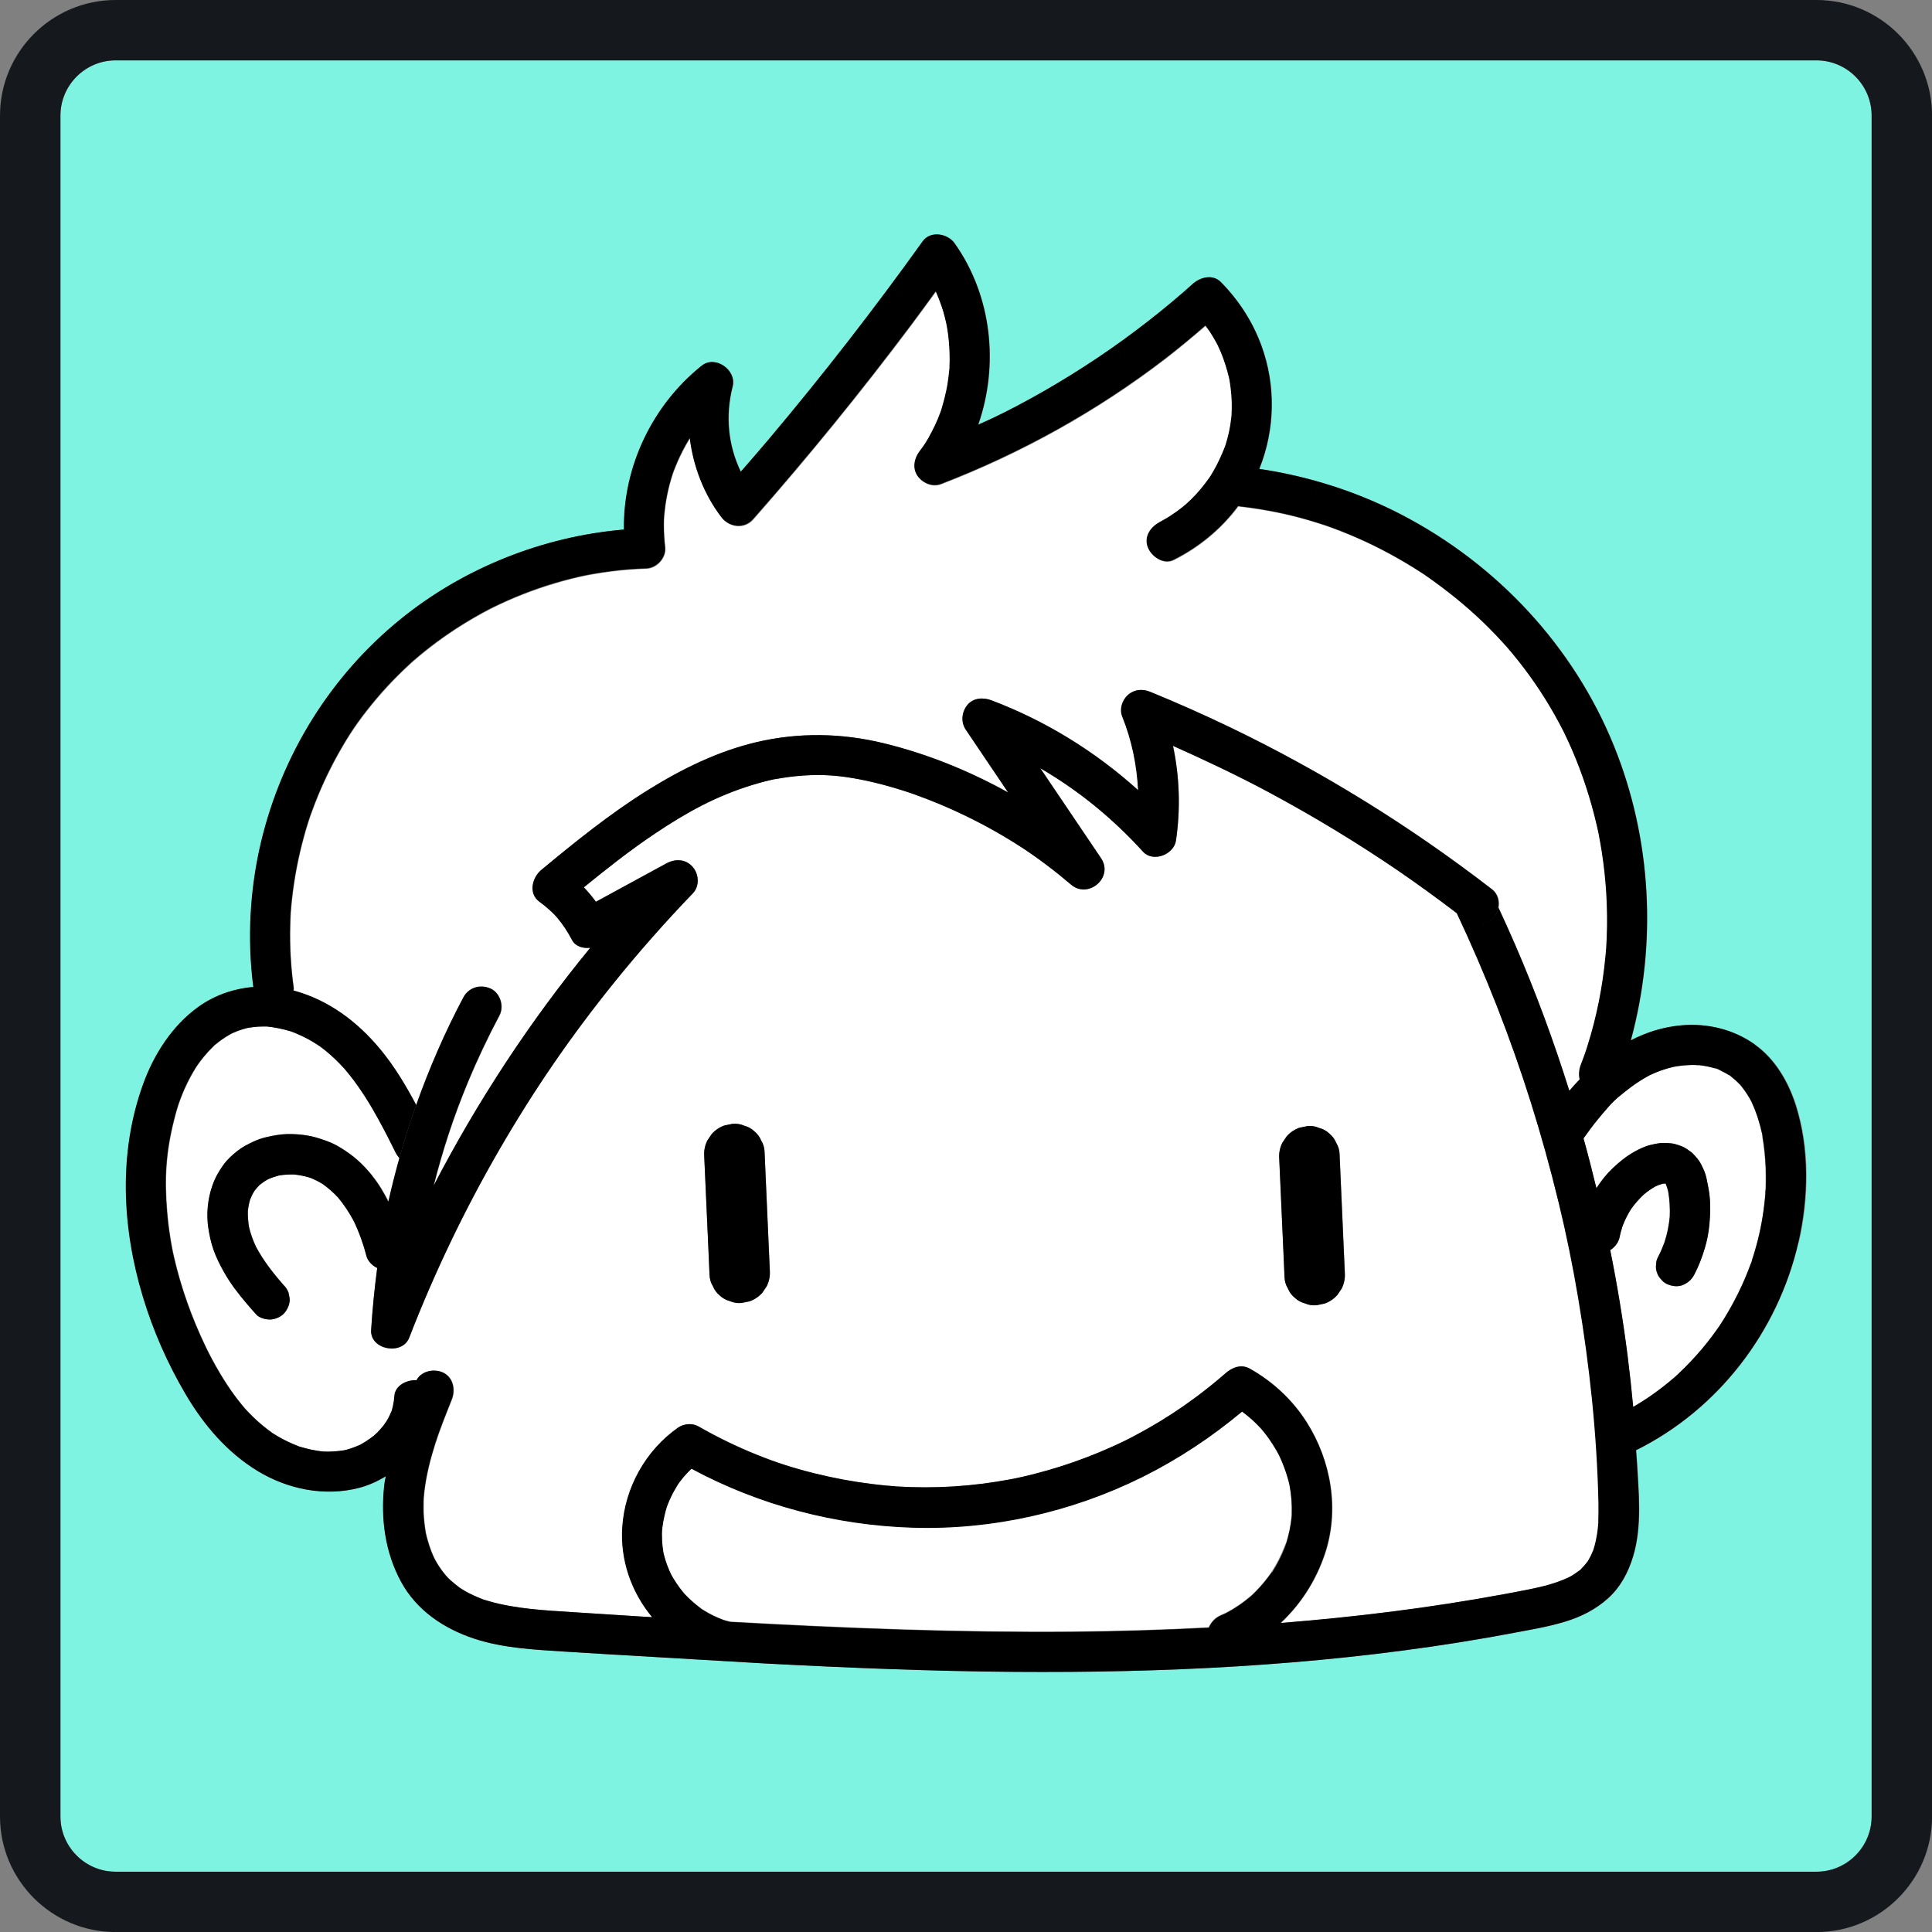 <?xml version="1.0" encoding="UTF-8"?>
<svg id="Capa_2" data-name="Capa 2" xmlns="http://www.w3.org/2000/svg" viewBox="0 0 273.01 273.01">
  <rect x="0" y="0" width="273.01" height="273.01" fill="#808080" stroke="none"/>
  <defs>
    <style>
      .ELS-imago-cls-1 {
        fill: #fff;
      }

      .ELS-imago-cls-2 {
        fill: #7ef3e2;
      }

      .ELS-imago-cls-3 {
        fill: #15191d;
      }

      .ELS-imago-cls-4 {
        fill: #010000;
      }
    </style>
  </defs>
  <g id="Capa_1-2" data-name="Capa 1">
    <path class="ELS-imago-cls-2" d="M256.68,8.53H16.34c-4.3,0-7.8,3.5-7.8,7.81v240.34c0,4.3,3.5,7.81,7.8,7.81h240.34c4.3,0,7.8-3.5,7.8-7.81V16.34c0-4.3-3.5-7.81-7.8-7.81ZM102.23,234.79s-.08-.03-.13-.04l.26.04s-.09,0-.14,0ZM254.16,175.57c-2.9,12.61-11.34,23.61-22.94,29.36.03.52.09,1.05.12,1.57.24,4.37.75,9.16-.53,13.41-.68,2.25-1.77,4.33-3.53,5.93-1.73,1.57-3.82,2.62-6.04,3.3-2.38.73-4.86,1.14-7.3,1.6-2.58.49-5.16.93-7.75,1.35-20.78,3.31-41.85,4.32-62.87,4.16-11.77-.09-23.53-.57-35.28-1.19l-22.99-1.35c-1.73-.11-3.46-.2-5.18-.32-4.29-.28-8.67-.47-12.79-1.82-4.29-1.41-8.16-3.98-10.36-8.03-2.29-4.2-2.91-8.92-2.39-13.64.05-.44.16-.86.22-1.29-1.19.72-2.47,1.3-3.78,1.64-4.87,1.26-10.08.21-14.34-2.39-4.32-2.63-7.64-6.54-10.18-10.87-2.53-4.31-4.58-8.97-6.03-13.76-2.94-9.76-3.47-20.38.05-30.06,1.53-4.22,4.11-8.24,7.79-10.89,2.3-1.66,5-2.58,7.77-2.81-.88-6.8-.49-13.81,1.09-20.48,2.94-12.38,9.84-23.5,19.73-31.51,8.92-7.23,20.11-11.68,31.55-12.65-.13-8.89,4.02-17.58,10.98-23.15,1.94-1.55,4.97.62,4.38,2.93-1.06,4.15-.65,8.31,1.15,12.05,1.33-1.54,2.67-3.07,3.99-4.63,7.6-9.03,14.84-18.35,21.72-27.94,1.1-1.54,3.52-1.09,4.5.28,5.27,7.43,6.29,17.2,3.34,25.64.68-.31,1.37-.61,2.05-.93,1.38-.66,2.14-1.05,3.52-1.77,1.29-.68,2.56-1.38,3.83-2.11,2.53-1.45,5-2.99,7.42-4.61,2.42-1.62,4.78-3.33,7.08-5.12,1.15-.89,2.28-1.81,3.4-2.74,1.1-.92,2.1-1.79,2.99-2.59,1.07-.96,2.85-1.45,4.01-.27,2.51,2.56,4.46,5.56,5.7,8.92,2.08,5.66,1.96,11.9-.28,17.47,6.98,1.03,13.8,3.21,20.06,6.45,13.49,7,24.33,18.57,30.05,32.69,5.33,13.16,6.1,27.96,2.39,41.61,2.17-1.12,4.53-1.89,7.12-2.12,3.7-.33,7.39.56,10.43,2.72,2.84,2.02,4.72,5.24,5.77,8.51,1.98,6.19,1.84,13.17.4,19.45Z"/>
    <path class="ELS-imago-cls-3" d="M256.68,0H16.34C7.33,0,0,7.33,0,16.34v240.34c0,9.01,7.33,16.34,16.34,16.34h240.34c9.01,0,16.34-7.33,16.34-16.34V16.34c0-9.01-7.33-16.34-16.34-16.34ZM264.48,256.68c0,4.3-3.5,7.81-7.8,7.81H16.34c-4.3,0-7.8-3.5-7.8-7.81V16.34c0-4.3,3.5-7.81,7.8-7.81h240.34c4.3,0,7.8,3.5,7.8,7.81v240.34Z"/>
    <path class="ELS-imago-cls-1" d="M249.05,160.62c-.03-.19-.04-.42-.11-.6,0,0,0,0,0,0,0-.02-.01-.04-.02-.06-.08-.37-.17-.73-.27-1.09-.19-.69-.41-1.36-.67-2.03-.16-.4-.34-.79-.51-1.18-.09-.17-.19-.34-.28-.51-.37-.63-.79-1.21-1.24-1.79-.01-.02,0,0-.02-.02-.02-.02,0,0-.03-.03-.14-.14-.28-.28-.42-.42-.24-.23-.49-.45-.75-.65-.12-.09-.33-.32-.48-.36.33.22.37.25.11.08-.06-.03-.11-.07-.17-.1-.28-.17-.56-.32-.85-.46-.27-.13-.76-.46-1.07-.45.39.13.44.15.15.06-.06-.02-.12-.04-.19-.06-.19-.05-.37-.1-.56-.15-.32-.07-.63-.14-.95-.19-.19-.03-.39-.06-.58-.08-.07,0-.68-.13-.21-.03.47.1-.29,0-.41,0-.2,0-.39,0-.59,0-.33,0-.66.03-.99.06-.4.04-.79.09-1.18.15-.13.02-.27.06-.39.07.08,0,.1,0,.15-.01.19-.02.31-.02,0,0-.07,0-.14.02-.19.03-.78.19-1.54.43-2.28.73-.31.12-.61.26-.91.4-.02,0-.02,0-.03.01-.01,0-.02,0-.03.02-.13.07-.25.14-.38.21-.75.42-1.47.89-2.17,1.4-.29.21-.57.43-.85.65-.17.13-.33.27-.5.41-.06.05-.29.23-.34.26.02-.02.1-.07.24-.18-1.24.93-2.3,2.27-3.28,3.45-.73.87-1.38,1.8-2.05,2.71.65,2.34,1.25,4.68,1.82,7.04.33-.52.7-1.02,1.09-1.51.76-.94,1.66-1.77,2.6-2.52.39-.31.8-.6,1.23-.86.61-.38,1.26-.71,1.93-.97.23-.09.47-.17.71-.23.47-.12.95-.23,1.44-.28.23-.03.47-.04.71-.02.46.02.94.03,1.39.15.34.09.67.21,1,.34.1.04.2.08.29.13.31.16.6.37.88.58.09.07.18.13.27.21.26.24.49.52.72.79.07.09.14.17.21.27.28.39.48.85.68,1.28.21.46.35.95.45,1.44.16.78.32,1.56.4,2.35.14,1.35.09,2.7-.04,4.05-.1,1.12-.32,2.23-.65,3.31-.39,1.29-.87,2.57-1.51,3.76-.36.67-.91,1.14-1.61,1.42-.71.28-1.52.16-2.21-.14-.34-.16-.62-.38-.84-.68-.27-.26-.46-.57-.57-.93-.14-.37-.19-.75-.13-1.13,0-.38.08-.74.27-1.08.36-.68.66-1.38.92-2.1.38-1.18.62-2.39.74-3.62.05-1.18-.02-2.37-.22-3.54-.08-.36-.19-.7-.33-1.04-.02-.03-.04-.06-.06-.09,0,0,0,0,0,0-.13,0-.26.01-.38.03-.35.1-.7.22-1.03.37-.59.34-1.15.73-1.67,1.17-.67.62-1.26,1.31-1.79,2.05-.48.75-.87,1.55-1.19,2.38-.16.51-.31,1.02-.41,1.54-.14.74-.6,1.35-1.19,1.78-.04.03-.1.03-.15.06,1,4.98,1.83,9.99,2.47,15.03.3,2.38.56,4.77.78,7.16.72-.42,1.42-.85,2.11-1.32,1.33-.89,2.59-1.87,3.8-2.92h0s0,0,.03-.03c.14-.13.28-.26.42-.39.28-.26.56-.53.83-.8.59-.58,1.17-1.19,1.72-1.81,1.07-1.19,2.07-2.45,2.99-3.76.12-.17.23-.33.35-.5,0,0,0,0,0-.01.21-.32.42-.65.62-.97.34-.55.66-1.1.97-1.66.72-1.29,1.37-2.62,1.95-3.97.28-.65.54-1.31.78-1.97.06-.17.17-.37.2-.54,0-.01,0-.02,0-.03.1-.3.2-.61.29-.92.43-1.41.79-2.84,1.06-4.29.26-1.39.44-2.78.56-4.18,0-.04,0-.02,0-.05,0-.05,0-.1,0-.15,0-.13.01-.26.02-.38.02-.38.03-.77.03-1.15,0-.64,0-1.28-.02-1.92-.06-1.5-.2-2.99-.46-4.47Z"/>
    <path class="ELS-imago-cls-1" d="M69.33,139.68c1.38.62,1.97,2.5,1.28,3.82-1.63,3.07-3.11,6.21-4.45,9.41-2.01,4.84-3.56,9.57-4.85,14.66,6.19-11.93,13.61-23.24,22.14-33.63-1.02.11-2.09-.15-2.6-1.14-.57-1.1-1.25-2.13-2.04-3.08-.07-.08-.31-.34-.35-.39-.24-.24-.48-.48-.73-.71-.47-.42-.96-.82-1.47-1.19-1.61-1.18-1-3.44.28-4.5,4.85-4.02,9.76-7.99,15.12-11.32,4.72-2.93,9.83-5.45,15.27-6.73,5.98-1.4,12.01-1.3,17.98.15,6.13,1.49,12.04,3.89,17.59,6.96l-5.99-8.88c-.73-1.08-.58-2.48.22-3.47.84-1.05,2.26-1.11,3.41-.67,7.62,2.87,14.68,7.23,20.73,12.7-.18-3.53-.89-7.05-2.25-10.42-.43-1.06,0-2.33.82-3.05.91-.8,2.06-.87,3.14-.43,3.77,1.54,7.49,3.19,11.17,4.96,13.14,6.31,25.6,14.04,37.13,22.95.81.63,1.06,1.65.89,2.6.81,1.74,1.6,3.48,2.36,5.24,2.92,6.75,5.47,13.66,7.67,20.68.47-.55.96-1.08,1.46-1.61-.14-.65-.1-1.36.14-2,.2-.53.4-1.05.59-1.59.03-.1.17-.51.17-.5.06-.19.12-.38.18-.56.33-1.03.63-2.08.9-3.13.54-2.1.97-4.23,1.28-6.37.16-1.07.29-2.15.39-3.23.03-.29.05-.59.08-.88,0-.03.01-.14.02-.22.03-.51.06-1.02.08-1.53.08-2.12.06-4.24-.07-6.36-.12-1.92-.32-3.83-.62-5.74-.12-.81-.34-2.03-.46-2.61-.02-.1-.13-.62-.12-.56-.04-.19-.09-.39-.13-.58-.11-.48-.23-.96-.35-1.44-.93-3.68-2.2-7.27-3.8-10.71-.53-1.14-.64-1.37-1.19-2.38-.42-.78-.85-1.56-1.31-2.32-.89-1.49-1.84-2.94-2.86-4.35-1.02-1.41-2.1-2.77-3.24-4.09-.06-.07-.12-.14-.18-.2-.02-.03-.05-.06-.14-.15-.12-.13-.24-.26-.36-.4-.3-.33-.61-.65-.92-.98-.56-.58-1.12-1.15-1.7-1.71-2.51-2.42-5.23-4.6-8.09-6.59-.1-.07-.12-.08-.14-.1-.03-.02-.05-.03-.15-.1-.15-.1-.3-.2-.45-.29-.37-.24-.75-.48-1.13-.72-.68-.42-1.38-.83-2.07-1.23-1.48-.84-2.99-1.62-4.52-2.34-1.62-.75-3.27-1.44-4.95-2.05-.24-.09-.48-.18-.73-.26-.04-.01-.04-.01-.09-.03-.42-.14-.85-.28-1.27-.41-.77-.24-1.54-.46-2.31-.67-2.87-.77-5.8-1.29-8.75-1.63-2.38,3.19-5.52,5.79-9.12,7.59-1.43.71-3.11-.47-3.62-1.75-.62-1.55.42-2.96,1.75-3.62-.46.23.08-.05.16-.1.15-.08.31-.17.46-.26.27-.16.53-.32.79-.48.59-.38,1.17-.79,1.72-1.23.09-.07.52-.44.56-.47.19-.18.39-.36.58-.54.5-.49.98-1.01,1.44-1.55.4-.47.77-.96,1.13-1.47.02-.03.13-.19.19-.27.03-.05.07-.1.07-.11.14-.23.28-.45.41-.68.62-1.07,1.14-2.19,1.58-3.34.03-.07.03-.08.05-.11,0,0,0,0,.02-.06.04-.13.08-.25.12-.38.08-.25.15-.51.22-.76.16-.6.29-1.2.39-1.81.06-.37.11-.74.15-1.11.01-.09.03-.36.04-.46.03-.57.04-1.14.02-1.71-.02-.7-.07-1.39-.16-2.08-.04-.28-.08-.55-.12-.83-.02-.15-.05-.29-.08-.44,0-.02,0-.02-.01-.05-.3-1.27-.68-2.51-1.19-3.72-.13-.3-.26-.6-.4-.89-.03-.06-.04-.08-.06-.12-.06-.11-.12-.23-.18-.34-.29-.53-.6-1.05-.93-1.55-.19-.28-.4-.55-.6-.82-1.88,1.62-3.78,3.21-5.75,4.73-9.61,7.36-20.31,13.3-31.6,17.65-1.21.47-2.56-.1-3.29-1.09-.78-1.06-.53-2.49.22-3.47.77-1.02,1.1-1.51,1.8-2.88.28-.53.53-1.08.77-1.63.13-.32.26-.64.38-.96.04-.1.07-.2.11-.29,0-.02.03-.08.07-.23.34-1.16.65-2.32.85-3.51.11-.68.19-1.37.26-2.05,0-.07.01-.11.02-.15,0-.03,0-.06,0-.12.01-.35.03-.69.03-1.03.02-1.29-.06-2.59-.24-3.87-.04-.26-.07-.51-.12-.77-.01-.08-.12-.58-.13-.69-.12-.53-.25-1.06-.4-1.58-.29-1-.67-1.96-1.08-2.9-1.15,1.58-2.3,3.17-3.47,4.73-7.08,9.44-14.54,18.6-22.33,27.46-1.26,1.44-3.39,1.17-4.5-.28-2.46-3.23-3.97-7.14-4.46-11.17-.22.36-.44.72-.64,1.09-.5.91-.95,1.84-1.34,2.8-.1.25-.2.5-.3.75,0,.02-.13.37-.16.46-.15.47-.29.94-.42,1.42-.26,1-.47,2.01-.61,3.04-.06.44-.11.88-.15,1.33,0,.12-.03.39-.03.46-.01.27-.02.54-.02.81,0,1.08.06,2.16.18,3.23.18,1.49-1.17,2.98-2.65,3.03-1.66.06-3.32.18-4.97.39-.8.1-1.6.22-2.4.36-.28.05-.56.1-.84.15,0,0-.08.01-.15.03-.1.02-.46.09-.5.1-.19.04-.37.08-.56.12-3.15.72-6.24,1.71-9.22,2.96-.7.29-1.4.6-2.09.93-.31.14-.61.29-.92.44-.06.03-.52.26-.59.3-1.31.68-2.59,1.42-3.84,2.2-2.46,1.54-4.8,3.27-6.98,5.18-.05.04-.06.05-.06.05-.02.02-.06.05-.14.13-.14.13-.28.26-.42.39-.24.23-.49.45-.73.69-.51.49-1.02,1-1.51,1.51-1.02,1.07-2,2.17-2.93,3.32-1.94,2.4-3.16,4.2-4.66,6.87-1.45,2.59-2.69,5.29-3.71,8.08-.06.15-.11.31-.17.46-.03.07-.06.17-.07.19-.12.36-.24.73-.36,1.09-.2.64-.39,1.28-.57,1.93-.39,1.43-.73,2.88-1.01,4.33-.28,1.46-.5,2.92-.67,4.4-.18,1.66-.22,2.14-.26,3.82-.08,2.97.09,5.93.5,8.87.02.12-.03.23-.04.35.02,0,.05,0,.07.02,4.93,1.35,8.96,4.38,12.19,8.27,2.01,2.42,3.63,5.13,5.1,7.91,1.85-5.23,4.07-10.32,6.66-15.21.74-1.41,2.38-1.92,3.82-1.28Z"/>
    <path class="ELS-imago-cls-1" d="M181.7,218.15s0,0,.01-.05c.09-.29.18-.57.25-.86.18-.66.32-1.33.42-2,.05-.34.09-.68.13-1.02,0-.01,0-.05,0-.09,0-.1.01-.27.01-.31.04-1.33-.07-2.66-.31-3.96-.02-.07-.03-.16-.05-.23-.04-.17-.08-.34-.13-.51-.08-.3-.16-.59-.26-.88-.2-.63-.43-1.24-.69-1.85-.09-.2-.18-.4-.27-.6-.01-.03-.05-.1-.07-.16-.12-.24-.25-.47-.38-.7-.33-.57-.68-1.12-1.06-1.66-.2-.29-.41-.57-.63-.84-.05-.06-.37-.44-.44-.54-.42-.46-.85-.9-1.31-1.31-.46-.41-.94-.79-1.43-1.16-4.32,3.61-8.98,6.7-14.05,9.23-10.01,4.99-21.32,7.52-32.51,7.17-10.89-.34-21.65-3.16-31.25-8.33-.39.39-.78.78-1.13,1.2-.19.23-.38.47-.56.71-.08.11-.16.22-.23.33,0,.01,0,.01-.02.03-.34.56-.66,1.12-.94,1.71-.13.27-.25.55-.37.83-.03.08-.15.4-.2.51-.03.12-.13.43-.16.52-.07.25-.14.5-.19.76-.13.55-.23,1.1-.3,1.66-.01.12-.04.4-.05.44,0,.2-.02.41-.02.61,0,.56.03,1.13.09,1.68.03.26.08.52.11.77,0,.02,0,.02,0,.04.03.12.05.24.08.35.14.54.3,1.07.5,1.59.09.24.19.48.29.71.03.08.18.38.22.48.05.09.11.21.13.23.06.11.13.22.19.33.13.22.27.44.41.65.28.43.58.84.91,1.24.09.11.18.22.27.32,0,0,0,0,0,0,.18.19.35.37.54.55.37.36.75.7,1.15,1.02.23.19.47.37.71.55.05.04.06.05.1.07.09.05.17.11.26.16.44.27.88.52,1.34.74.46.23.94.43,1.42.6.09.03.3.09.39.12.19.05.37.1.56.14,16.15.9,32.31,1.54,48.49,1.4,6.38-.06,12.76-.25,19.13-.59.31-.75.92-1.39,1.68-1.72.24-.1.47-.21.7-.31.02,0,.06-.03.09-.05.28-.15.56-.3.83-.46.66-.39,1.3-.83,1.9-1.3.23-.18.46-.36.68-.55.07-.06.2-.18.24-.21.12-.12.25-.24.37-.36.52-.51,1.01-1.05,1.46-1.62.24-.3.48-.6.7-.92.02-.03.12-.16.18-.25.03-.05.06-.1.07-.11.34-.54.67-1.1.96-1.67.31-.61.59-1.23.84-1.87.06-.15.12-.31.17-.46Z"/>
    <path class="ELS-imago-cls-1" d="M220.22,169.79c-1.13-4.67-2.42-9.31-3.86-13.9-2.89-9.19-6.41-18.17-10.52-26.88-2.78-2.12-5.61-4.18-8.5-6.15-.83-.57-1.19-.81-2.03-1.36-.71-.47-1.42-.93-2.13-1.39-1.51-.97-3.04-1.92-4.58-2.86-3.03-1.84-6.11-3.59-9.23-5.27-4.44-2.39-9-4.54-13.6-6.59.93,4.38,1.07,8.92.42,13.38-.29,1.98-3.23,3.14-4.66,1.57-4.35-4.78-9.15-8.67-14.51-11.79l8.58,12.71c1.83,2.71-1.79,5.82-4.23,3.74-1.16-.99-2.34-1.94-3.56-2.85-1.21-.91-2.35-1.71-3.38-2.38-2.51-1.63-5.11-3.1-7.8-4.41-2.41-1.18-4.89-2.21-7.42-3.12-.05-.02-.21-.07-.25-.09-.12-.04-.23-.08-.35-.12-.29-.1-.58-.19-.88-.29-.68-.22-1.37-.43-2.06-.62-1.38-.39-2.78-.73-4.19-1-2.86-.54-5.15-.73-8.03-.53-1.28.09-2.56.26-3.82.49-.06.01-.06,0-.08.01-.02,0,0,0-.04,0-.14.03-.29.06-.43.09-.34.08-.67.16-1,.24-.57.15-1.14.31-1.7.48-5.2,1.59-9.33,3.88-13.85,6.91-3.48,2.33-6.77,4.93-10.01,7.57.61.64,1.18,1.32,1.7,2.04,3.32-1.81,6.64-3.61,9.96-5.42,1.27-.69,2.72-.64,3.71.49.89,1.01,1.01,2.72.03,3.74-3.85,4-7.53,8.16-11.02,12.48-6.23,7.72-11.45,15.31-16.38,23.84-4.9,8.48-9.14,17.33-12.68,26.47-.99,2.54-5.55,1.72-5.38-1.08.18-2.94.47-5.87.86-8.79-.03-.01-.07-.01-.09-.02-.59-.29-1.25-.95-1.42-1.61-.44-1.72-1.04-3.39-1.81-4.99-.62-1.18-1.35-2.3-2.22-3.32-.65-.69-1.36-1.33-2.13-1.88-.58-.36-1.19-.67-1.83-.92-.72-.22-1.46-.37-2.22-.45-.72-.02-1.44.02-2.16.14-.53.13-1.04.31-1.54.53-.42.23-.81.5-1.19.8-.27.27-.52.55-.75.86-.24.39-.44.8-.61,1.23-.15.52-.25,1.05-.31,1.59-.02.76.03,1.52.16,2.27.23.96.56,1.88.98,2.78,1.13,2.12,2.64,4,4.22,5.79-.14-.15-.27-.31-.41-.46.37.33.64.72.8,1.19l.15.75c.08.75-.24,1.49-.7,2.06-.44.55-1.26.92-1.95.96-.64.04-1.61-.19-2.06-.7-.45-.51-.9-1.02-1.34-1.53-1.19-1.4-2.33-2.87-3.23-4.48-.56-.99-1.07-2.03-1.46-3.1-.36-1.01-.59-2.08-.75-3.14-.29-1.99-.1-4.04.56-5.93.38-1.1.89-2.03,1.58-2.98.54-.74,1.22-1.36,1.93-1.93.71-.56,1.51-.98,2.33-1.36.63-.29,1.3-.51,1.98-.66.91-.2,1.82-.36,2.76-.39.95-.02,1.91.04,2.84.2.93.15,1.8.44,2.68.75.68.24,1.33.55,1.95.93.87.53,1.71,1.12,2.48,1.8.77.68,1.47,1.46,2.12,2.25.91,1.11,1.63,2.36,2.28,3.64.45-2.06.98-4.11,1.55-6.15-.22-.26-.42-.55-.57-.85-.17-.34-.33-.67-.5-1.01-.05-.09-.07-.15-.1-.19-.02-.04-.04-.08-.08-.16-.3-.59-.6-1.18-.9-1.76-.57-1.08-1.16-2.16-1.78-3.21-.62-1.05-1.27-2.07-1.98-3.07-.32-.46-.66-.9-1-1.34-.23-.29-.47-.58-.71-.87-.06-.07-.1-.12-.13-.16-.03-.04-.07-.07-.13-.14-.8-.86-1.63-1.67-2.54-2.41-.27-.22-.54-.43-.82-.63-.03-.02-.27-.18-.37-.25-.4-.26-.8-.5-1.22-.73-.53-.29-1.07-.55-1.63-.79-.3-.13-.61-.25-.92-.36-.03,0-.03-.01-.07-.02-1.08-.33-2.17-.54-3.29-.66-.14,0-.29,0-.43,0-.25,0-.5,0-.75.02-.47.02-.94.09-1.41.16-.08.01-.16.03-.21.04-.21.05-.41.11-.61.17-.47.14-.93.31-1.37.51-.09.04-.18.08-.27.13-.03.02-.04.03-.14.08-.17.1-.34.2-.51.3-.37.23-.73.48-1.08.74-.19.14-.37.3-.56.45-.06.05-.05.04-.08.06-.03.03-.02.03-.09.1-.28.29-.57.57-.84.86-.38.42-.74.86-1.08,1.31-.1.14-.2.28-.3.41,0,0-.24.35-.27.4-.48.77-.92,1.57-1.32,2.39-.42.86-.78,1.75-1.1,2.66-.04.13-.1.3-.11.33-.08.26-.16.52-.24.78-.13.46-.26.92-.37,1.39-1.14,4.56-1.35,8.21-.96,12.86.09,1.15.23,2.29.41,3.43.09.57.18,1.14.29,1.71,0,.01.11.52.11.56.05.23.1.45.15.68.49,2.17,1.12,4.3,1.86,6.4.76,2.14,1.63,4.24,2.61,6.28.13.26.25.53.39.79.05.09.22.43.23.45.26.49.52.98.79,1.47.5.89,1.02,1.76,1.58,2.61.61.93,1.25,1.83,1.95,2.69.17.22.35.43.53.64.06.07.09.11.12.15.03.03.07.07.13.13.32.33.63.67.96.99.85.83,1.76,1.58,2.71,2.27.02.01.07.05.12.08.21.13.42.27.63.39.46.27.94.53,1.42.76.48.23.98.44,1.47.64.08.03.12.05.17.07.04.01.08.02.15.04.26.08.51.15.77.22.51.14,1.03.25,1.56.33.17.03.35.05.52.08.04,0,.3.03.44.05.95.05,1.9-.02,2.85-.16.12-.02.31-.06.36-.07.23-.06.45-.12.67-.2.45-.14.87-.33,1.31-.51.07-.03.06-.02.1-.04.02-.02.02-.02.08-.06.2-.12.41-.23.61-.36.4-.25.78-.52,1.14-.81.07-.05.42-.39.33-.29.08-.08.17-.16.25-.24.3-.3.58-.62.84-.96.09-.11.6-.93.26-.34.12-.2.24-.39.35-.59.18-.34.33-.69.49-1.03.02-.04.03-.06.04-.08,0-.03,0-.04.02-.08.06-.22.12-.44.17-.67.1-.45.16-.91.19-1.37.11-1.5,1.79-2.3,3.12-2.21.67-1.31,2.45-1.67,3.7-1.11,1.48.66,1.83,2.44,1.28,3.82-.83,2.08-1.71,4.28-2.32,6.19-.71,2.22-1.29,4.48-1.56,6.8-.01.09-.09.9-.09.9,0,.19-.02.38-.02.56-.01.51-.01,1.03,0,1.54.04.94.15,1.87.3,2.79.01.06.01.06.02.1.04.17.08.35.12.52.05.18.09.36.15.54.14.49.3.97.48,1.45.08.22.17.43.26.64,0,.02.17.36.21.45.19.36.4.72.62,1.07.28.43.58.84.91,1.23.08.08.32.36.33.37.13.13.26.26.39.38.39.36.81.68,1.23,1.01.03.02.1.07.15.11.19.12.37.24.56.35.84.49,1.72.87,2.61,1.23.07.03.11.05.16.06.04.01.08.02.15.04.21.06.43.13.64.19.47.14.95.26,1.43.37,1.95.44,3.95.69,5.94.86.54.05,1.09.09,1.63.13.03,0,.03,0,.05,0,.32.02.64.04.96.06,1.22.08,2.45.16,3.67.24,2.51.16,5.02.32,7.52.48.61.04,1.22.07,1.82.11-2.95-3.56-4.53-8.08-4.21-12.77.38-5.56,3.3-10.8,7.87-14.01.79-.56,2.01-.68,2.86-.19,2.67,1.53,5.44,2.88,8.3,4.03,2.74,1.1,5.19,1.89,8.23,2.64,2.64.65,5.32,1.15,8.01,1.48.66.08,1.32.15,1.99.22.36.03.72.06,1.07.09,0,0,.13,0,.23.02.09,0,.25.02.24.02,1.33.08,2.66.12,4,.12,2.71,0,5.42-.17,8.1-.51,1.29-.16,2.58-.37,3.87-.61.2-.04.39-.07.59-.11.34-.07.68-.15,1.02-.22.59-.13,1.17-.27,1.76-.42,2.58-.65,5.12-1.46,7.6-2.42,1.22-.47,2.42-.97,3.61-1.51.64-.29,1.27-.59,1.91-.9,0,0,.13-.07.21-.11.08-.04.21-.11.2-.1.31-.16.62-.32.93-.49,2.3-1.23,4.54-2.59,6.68-4.07,1.11-.77,2.2-1.58,3.27-2.42.51-.4,1.02-.82,1.52-1.23.27-.23.54-.45.8-.68,0,0,.11-.1.18-.15.07-.06.19-.17.18-.16.92-.83,2.21-1.34,3.41-.67,3.26,1.82,6.05,4.42,8.05,7.57,3.48,5.5,4.66,12.44,2.56,18.66-1.27,3.76-3.41,7.08-6.23,9.72,10.58-.84,21.12-2.14,31.57-4.07,1.22-.23,2.44-.46,3.65-.7.13-.03.45-.09.47-.1.27-.06.55-.12.82-.18.46-.11.91-.22,1.36-.35.95-.27,1.88-.59,2.77-1.01.12-.07.38-.2.4-.21.16-.09.31-.19.46-.28.23-.15.44-.32.66-.47.11-.07.12-.08.16-.1.03-.03.03-.04.12-.13.36-.36.69-.74.99-1.16.03-.04.06-.09.07-.11.12-.23.25-.45.37-.69.11-.23.21-.47.31-.71.01-.02.03-.07.04-.12.14-.43.26-.88.35-1.32.12-.57.21-1.14.27-1.72.02-.18.04-.36.05-.54,0-.08.01-.11.02-.16,0-.05,0-.09,0-.17.03-.91.04-1.81.02-2.72-.21-9.65-1.25-19.32-2.86-28.83-.81-4.78-1.67-8.96-2.81-13.71ZM108.35,181.76l-.61.91c-.5.56-1.1.97-1.81,1.22-.37.08-.75.15-1.12.23-.58.06-1.14-.02-1.66-.26-.54-.14-1.02-.4-1.43-.79-.44-.36-.76-.8-.97-1.31-.3-.49-.46-1.03-.48-1.62l-.16-3.67c-.2-4.37-.39-8.74-.59-13.11-.05-.77.1-1.5.44-2.19l.61-.91c.5-.56,1.1-.97,1.81-1.22.37-.08.75-.15,1.12-.23.58-.06,1.14.02,1.67.26.54.14,1.01.4,1.43.79.44.36.76.8.97,1.31.3.49.46,1.03.48,1.62l.16,3.67c.19,4.37.39,8.74.58,13.11.05.77-.1,1.5-.44,2.19ZM189.61,182.08l-.61.91c-.5.56-1.1.97-1.81,1.22-.37.08-.75.15-1.12.23-.58.06-1.14-.02-1.66-.26-.54-.14-1.02-.4-1.43-.79-.44-.36-.76-.8-.97-1.31-.3-.49-.46-1.03-.48-1.62l-.16-3.67c-.2-4.37-.39-8.74-.59-13.11-.05-.77.1-1.5.44-2.19l.61-.91c.5-.56,1.1-.97,1.81-1.22.37-.08.75-.15,1.12-.23.58-.06,1.14.02,1.67.26.54.14,1.01.4,1.43.79.44.36.76.8.97,1.31.3.49.46,1.03.48,1.62l.16,3.67c.19,4.37.39,8.74.58,13.11.05.77-.1,1.5-.44,2.19Z"/>
    <path class="ELS-imago-cls-4" d="M189.29,163.11c-.02-.59-.17-1.13-.48-1.62-.21-.52-.53-.95-.97-1.31-.41-.39-.89-.65-1.43-.79-.53-.23-1.08-.32-1.67-.26-.37.08-.75.15-1.12.23-.71.25-1.31.66-1.81,1.22l-.61.91c-.34.69-.49,1.42-.44,2.19.2,4.37.39,8.74.59,13.11l.16,3.67c.02.59.18,1.13.48,1.62.21.52.53.95.97,1.31.41.39.89.65,1.43.79.53.23,1.08.32,1.66.26.37-.08.75-.15,1.12-.23.71-.25,1.31-.66,1.81-1.22l.61-.91c.34-.69.49-1.42.44-2.19-.2-4.37-.39-8.74-.58-13.11l-.16-3.67Z"/>
    <path class="ELS-imago-cls-4" d="M108.04,162.79c-.02-.59-.17-1.13-.48-1.62-.21-.52-.53-.95-.97-1.31-.41-.39-.89-.65-1.43-.79-.53-.23-1.08-.32-1.67-.26-.37.08-.75.15-1.12.23-.71.25-1.31.66-1.81,1.22l-.61.91c-.34.69-.49,1.42-.44,2.19.2,4.37.39,8.74.59,13.11l.16,3.67c.02.59.18,1.13.48,1.62.21.52.53.95.97,1.31.41.39.89.65,1.43.79.53.23,1.08.32,1.66.26.37-.08.75-.15,1.12-.23.71-.25,1.31-.66,1.81-1.22l.61-.91c.34-.69.49-1.42.44-2.19-.2-4.37-.39-8.74-.58-13.11l-.16-3.67Z"/>
    <path class="ELS-imago-cls-4" d="M236.52,150.78c.31-.02.19-.02,0,0h0Z"/>
    <path class="ELS-imago-cls-4" d="M247.99,147.61c-3.03-2.16-6.73-3.05-10.43-2.72-2.59.23-4.95,1-7.12,2.12,3.72-13.65,2.95-28.45-2.39-41.61-5.72-14.11-16.56-25.69-30.05-32.69-6.25-3.24-13.08-5.42-20.06-6.45,2.24-5.58,2.36-11.82.28-17.47-1.24-3.37-3.19-6.37-5.7-8.92-1.16-1.19-2.95-.7-4.01.27-.88.8-1.89,1.67-2.99,2.59-1.12.94-2.25,1.85-3.4,2.74-2.3,1.79-4.66,3.5-7.08,5.12-2.42,1.62-4.9,3.16-7.42,4.61-1.26.72-2.54,1.43-3.83,2.11-1.38.73-2.14,1.11-3.52,1.77-.68.33-1.37.62-2.05.93,2.95-8.44,1.93-18.21-3.34-25.64-.97-1.37-3.39-1.82-4.5-.28-6.87,9.59-14.12,18.92-21.72,27.94-1.31,1.56-2.65,3.09-3.99,4.63-1.8-3.74-2.21-7.91-1.15-12.05.59-2.31-2.45-4.48-4.38-2.93-6.96,5.57-11.11,14.25-10.98,23.15-11.44.97-22.64,5.42-31.55,12.65-9.89,8.02-16.78,19.13-19.73,31.51-1.58,6.67-1.97,13.67-1.09,20.48-2.77.23-5.47,1.16-7.77,2.81-3.68,2.65-6.26,6.67-7.79,10.89-3.52,9.68-3,20.3-.05,30.06,1.44,4.79,3.49,9.45,6.03,13.76,2.54,4.33,5.86,8.24,10.18,10.87,4.26,2.59,9.48,3.65,14.34,2.39,1.31-.34,2.58-.91,3.78-1.64-.07.43-.18.86-.22,1.29-.51,4.71.11,9.44,2.39,13.64,2.21,4.05,6.07,6.62,10.36,8.03,4.12,1.35,8.5,1.54,12.79,1.82,1.73.11,3.46.21,5.18.32l22.99,1.35c11.75.62,23.51,1.1,35.28,1.19,21.02.16,42.09-.85,62.87-4.16,2.59-.41,5.17-.86,7.75-1.35,2.44-.46,4.92-.87,7.3-1.6,2.23-.68,4.31-1.73,6.04-3.3,1.76-1.6,2.85-3.67,3.53-5.93,1.28-4.25.78-9.05.53-13.41-.03-.52-.08-1.05-.12-1.57,11.61-5.76,20.04-16.75,22.94-29.36,1.44-6.28,1.58-13.26-.4-19.45-1.05-3.27-2.92-6.49-5.77-8.51ZM179.73,222.15s-.04.06-.07.11c-.06.08-.15.21-.18.25-.23.31-.46.62-.7.92-.46.56-.95,1.1-1.46,1.62-.12.12-.24.24-.37.36-.04.04-.17.15-.24.21-.22.19-.45.37-.68.55-.61.47-1.24.9-1.9,1.3-.27.16-.55.32-.83.46-.04.02-.07.04-.09.05-.24.1-.47.21-.7.31-.76.33-1.37.97-1.68,1.72-6.37.33-12.76.53-19.13.59-16.17.14-32.34-.5-48.49-1.4-.19-.04-.37-.09-.56-.14-.09-.03-.29-.09-.39-.12-.48-.18-.96-.38-1.42-.6-.46-.22-.91-.47-1.34-.74-.09-.05-.17-.11-.26-.16-.03-.02-.04-.03-.1-.07-.24-.18-.48-.36-.71-.55-.4-.32-.78-.67-1.15-1.02-.18-.18-.36-.37-.54-.55,0,0,0,0,0,0-.09-.11-.18-.21-.27-.32-.32-.4-.62-.81-.91-1.24-.14-.21-.28-.43-.41-.65-.07-.11-.13-.22-.19-.33-.01-.02-.08-.15-.13-.23-.05-.11-.19-.41-.22-.48-.1-.23-.2-.47-.29-.71-.2-.52-.36-1.05-.5-1.59-.03-.12-.06-.23-.08-.35,0-.02,0-.01,0-.04-.02-.26-.08-.51-.11-.77-.06-.56-.09-1.12-.09-1.68,0-.2,0-.41.02-.61,0-.04.03-.32.05-.44.07-.56.17-1.11.3-1.66.06-.25.12-.51.19-.76.02-.08.12-.4.16-.52.04-.11.16-.43.2-.51.11-.28.24-.56.37-.83.28-.59.6-1.15.94-1.71.01-.02.01-.02.02-.03.08-.11.15-.22.23-.33.18-.24.37-.48.56-.71.35-.42.74-.81,1.13-1.2,9.6,5.17,20.35,7.99,31.25,8.33,11.19.35,22.49-2.19,32.51-7.17,5.07-2.53,9.72-5.62,14.05-9.23.49.37.98.75,1.43,1.16.46.42.9.86,1.31,1.31.07.09.4.48.44.54.22.27.43.56.63.84.38.54.73,1.09,1.06,1.66.13.23.26.47.38.7.03.06.06.13.07.16.09.2.18.4.27.6.26.6.49,1.22.69,1.85.09.29.18.59.26.88.05.17.09.34.13.51.02.08.04.16.05.23.24,1.31.35,2.64.31,3.96,0,.04-.01.21-.01.31,0,.04,0,.08,0,.09-.04.34-.08.68-.13,1.02-.1.68-.24,1.34-.42,2-.08.29-.17.57-.25.86-.01.04,0,.03-.01.05-.06.15-.11.31-.17.46-.25.64-.53,1.26-.84,1.87-.29.57-.62,1.12-.96,1.67ZM225.86,215.04c0,.08,0,.12,0,.17,0,.04,0,.08-.02.16-.02.18-.03.36-.05.54-.06.58-.15,1.15-.27,1.72-.09.45-.21.89-.35,1.32-.02.05-.03.09-.04.12-.11.24-.2.48-.31.71-.11.23-.25.46-.37.69-.01.02-.04.07-.07.11-.3.42-.63.8-.99,1.16-.09.09-.09.1-.12.13-.04.02-.05.02-.16.1-.22.15-.44.32-.66.47-.15.1-.31.19-.46.28-.02.01-.28.14-.4.21-.89.41-1.82.74-2.77,1.01-.45.13-.9.24-1.36.35-.27.06-.55.12-.82.18-.03,0-.34.07-.47.1-1.21.24-2.43.48-3.65.7-10.44,1.93-20.98,3.23-31.57,4.07,2.82-2.64,4.97-5.96,6.23-9.72,2.1-6.23.93-13.17-2.56-18.66-2-3.16-4.8-5.75-8.05-7.57-1.2-.67-2.49-.15-3.41.67,0,0-.11.1-.18.16-.07.06-.19.16-.18.15-.27.23-.53.46-.8.68-.5.42-1.01.83-1.52,1.23-1.06.84-2.15,1.64-3.27,2.42-2.14,1.49-4.38,2.85-6.68,4.07-.31.17-.62.33-.93.49,0,0-.12.06-.2.1-.08.04-.22.11-.21.11-.63.31-1.27.61-1.91.9-1.19.54-2.39,1.04-3.61,1.51-2.48.96-5.02,1.76-7.6,2.42-.58.15-1.17.29-1.76.42-.34.08-.68.15-1.02.22-.2.04-.39.08-.59.11-1.28.24-2.57.44-3.87.61-2.69.34-5.4.51-8.1.51-1.33,0-2.67-.04-4-.12,0,0-.15,0-.24-.02-.09,0-.23-.02-.23-.02-.36-.03-.72-.06-1.07-.09-.66-.06-1.33-.13-1.99-.22-2.7-.33-5.38-.83-8.01-1.48-3.04-.75-5.49-1.54-8.23-2.64-2.86-1.15-5.63-2.5-8.3-4.03-.86-.49-2.07-.37-2.86.19-4.57,3.21-7.49,8.45-7.87,14.01-.32,4.69,1.26,9.21,4.21,12.77-.61-.04-1.22-.07-1.82-.11-2.51-.16-5.02-.32-7.52-.48-1.22-.08-2.45-.16-3.67-.24-.32-.02-.64-.04-.96-.06-.02,0-.02,0-.05,0-.54-.04-1.09-.08-1.63-.13-2-.17-3.99-.42-5.94-.86-.48-.11-.96-.23-1.43-.37-.21-.06-.43-.13-.64-.19-.07-.02-.11-.03-.15-.04-.04-.02-.08-.03-.16-.06-.9-.35-1.78-.74-2.61-1.23-.19-.11-.38-.23-.56-.35-.06-.04-.12-.09-.15-.11-.42-.33-.84-.65-1.23-1.01-.13-.12-.26-.25-.39-.38-.01-.01-.26-.29-.33-.37-.32-.39-.63-.8-.91-1.23-.22-.35-.43-.71-.62-1.07-.04-.1-.2-.44-.21-.45-.09-.21-.18-.42-.26-.64-.18-.48-.34-.96-.48-1.45-.05-.18-.1-.36-.15-.54-.04-.17-.09-.35-.12-.52,0-.04,0-.04-.02-.1-.15-.93-.26-1.85-.3-2.79-.02-.51-.02-1.03,0-1.54,0-.19.01-.38.02-.56,0,0,.08-.81.09-.9.28-2.31.85-4.58,1.56-6.8.61-1.91,1.49-4.1,2.32-6.19.55-1.38.21-3.15-1.28-3.82-1.25-.56-3.02-.2-3.7,1.11-1.33-.09-3.01.71-3.12,2.21-.03.46-.09.92-.19,1.37-.05.22-.11.44-.17.67-.01.04-.01.05-.02.08-.01.03-.02.04-.04.08-.16.35-.3.7-.49,1.03-.11.2-.23.4-.35.59.35-.59-.17.23-.26.34-.26.33-.54.65-.84.96-.08.08-.16.16-.25.24.09-.09-.26.24-.33.29-.37.29-.75.56-1.14.81-.2.13-.4.24-.61.36-.07.04-.06.04-.08.06-.03.01-.03,0-.1.04-.43.18-.86.37-1.31.51-.22.07-.45.14-.67.2-.05.01-.24.05-.36.07-.94.14-1.89.21-2.85.16-.13-.02-.4-.04-.44-.05-.17-.02-.35-.05-.52-.08-.52-.08-1.04-.2-1.56-.33-.26-.07-.51-.15-.77-.22-.07-.02-.1-.03-.15-.04-.04-.02-.09-.04-.17-.07-.5-.2-.99-.41-1.47-.64-.48-.23-.96-.49-1.42-.76-.21-.13-.42-.26-.63-.39-.05-.03-.09-.06-.12-.08-.96-.69-1.87-1.44-2.71-2.27-.33-.32-.64-.65-.96-.99-.06-.06-.1-.1-.13-.13-.03-.04-.06-.08-.12-.15-.18-.21-.35-.42-.53-.64-.69-.86-1.34-1.76-1.95-2.69-.56-.85-1.08-1.73-1.58-2.61-.27-.48-.54-.97-.79-1.47,0-.01-.18-.35-.23-.45-.13-.26-.26-.52-.39-.79-.98-2.04-1.86-4.14-2.61-6.28-.74-2.1-1.36-4.23-1.86-6.4-.05-.22-.1-.45-.15-.68,0-.04-.11-.54-.11-.56-.11-.57-.2-1.14-.29-1.71-.18-1.14-.31-2.28-.41-3.43-.39-4.65-.17-8.31.96-12.86.12-.46.24-.93.37-1.39.08-.26.16-.52.24-.78.01-.04.07-.2.11-.33.32-.9.69-1.79,1.1-2.66.39-.82.83-1.62,1.32-2.39.03-.05.27-.39.27-.4.1-.14.2-.28.3-.41.34-.45.7-.89,1.08-1.31.27-.3.56-.58.84-.86.07-.07.06-.07.09-.1.03-.02.02-.01.08-.06.19-.15.37-.3.56-.45.35-.26.71-.51,1.08-.74.17-.1.34-.2.51-.3.1-.05.11-.06.14-.08.09-.04.18-.09.27-.13.45-.2.91-.37,1.37-.51.2-.06.41-.12.61-.17.05-.01.13-.03.21-.04.47-.07.94-.13,1.41-.16.25-.01.5-.02.75-.02.14,0,.29,0,.43,0,1.12.12,2.21.34,3.29.66.04.01.04.01.07.02.31.11.62.23.92.36.56.24,1.1.5,1.63.79.42.23.82.47,1.22.73.1.07.34.24.37.25.28.2.55.41.82.63.91.73,1.74,1.55,2.54,2.41.06.07.1.1.13.14.03.04.07.08.13.16.24.29.48.57.71.87.35.44.68.89,1,1.34.7.99,1.36,2.02,1.98,3.07.62,1.05,1.21,2.13,1.78,3.21.31.58.61,1.17.9,1.76.04.07.06.11.08.16.02.05.05.1.1.19.17.34.33.67.5,1.01.15.31.35.59.57.85.71-2.53,1.5-5.04,2.38-7.51-1.47-2.78-3.09-5.49-5.1-7.91-3.23-3.89-7.26-6.92-12.19-8.27-.02,0-.05,0-.07-.02,0-.12.06-.23.04-.35-.41-2.94-.58-5.91-.5-8.87.04-1.67.08-2.15.26-3.82.16-1.47.39-2.94.67-4.4.28-1.46.62-2.9,1.01-4.33.18-.65.37-1.29.57-1.93.11-.37.23-.73.36-1.09,0-.03.04-.12.07-.19.06-.15.11-.31.17-.46,1.02-2.79,2.26-5.49,3.71-8.08,1.5-2.67,2.71-4.47,4.66-6.87.93-1.15,1.91-2.26,2.93-3.32.49-.51,1-1.02,1.51-1.51.24-.23.48-.46.73-.69.14-.13.28-.26.42-.39.08-.07.12-.11.14-.13,0,0,.02-.01.06-.05,2.18-1.91,4.52-3.64,6.98-5.18,1.25-.78,2.53-1.52,3.84-2.2.08-.04.54-.27.59-.3.31-.15.61-.3.92-.44.69-.32,1.38-.63,2.09-.93,2.98-1.25,6.07-2.25,9.22-2.96.19-.04.37-.08.56-.12.04,0,.4-.08.5-.1.07-.01.14-.03.15-.03.28-.05.56-.1.84-.15.8-.14,1.6-.26,2.4-.36,1.65-.21,3.31-.34,4.97-.39,1.48-.05,2.83-1.53,2.65-3.03-.13-1.07-.19-2.15-.18-3.23,0-.27,0-.54.02-.81,0-.07.02-.34.03-.46.04-.44.09-.89.15-1.33.15-1.02.35-2.04.61-3.04.13-.48.27-.95.42-1.42.03-.08.15-.44.16-.46.1-.25.19-.5.3-.75.39-.96.84-1.89,1.34-2.8.2-.37.42-.73.64-1.09.5,4.03,2,7.94,4.46,11.17,1.1,1.45,3.23,1.72,4.5.28,7.8-8.86,15.25-18.02,22.33-27.46,1.17-1.57,2.32-3.15,3.47-4.73.41.95.78,1.91,1.08,2.9.15.52.28,1.05.4,1.58.02.1.12.61.13.69.04.25.08.51.12.77.17,1.28.25,2.58.24,3.87,0,.35-.02.69-.03,1.03,0,.06,0,.09,0,.12,0,.04,0,.08-.02.15-.08.69-.15,1.37-.26,2.05-.2,1.19-.51,2.35-.85,3.51-.05.15-.07.21-.07.23-.04.1-.07.2-.11.29-.12.32-.25.64-.38.96-.24.55-.49,1.1-.77,1.63-.71,1.37-1.03,1.87-1.8,2.88-.74.98-1,2.41-.22,3.47.74.99,2.08,1.56,3.29,1.09,11.29-4.35,22-10.29,31.6-17.65,1.97-1.51,3.88-3.1,5.75-4.73.2.27.41.54.6.82.33.51.64,1.02.93,1.55.06.11.12.23.18.34.02.04.03.06.06.12.14.3.27.59.4.89.5,1.2.89,2.45,1.19,3.72,0,.03,0,.03.01.05.03.15.05.29.08.44.05.28.09.55.12.83.09.69.14,1.39.16,2.08.02.57,0,1.14-.02,1.71-.01.1-.03.37-.04.46-.04.37-.09.74-.15,1.11-.1.61-.23,1.21-.39,1.81-.07.26-.14.51-.22.76-.04.13-.08.25-.12.38-.02.05-.02.05-.02.06-.01.03-.02.04-.05.11-.45,1.15-.96,2.27-1.58,3.34-.13.23-.27.45-.41.68,0,0-.04.06-.07.11-.06.08-.16.24-.19.27-.36.5-.73.99-1.13,1.47-.45.54-.93,1.06-1.44,1.55-.19.18-.38.36-.58.54-.04.02-.47.4-.56.47-.55.44-1.12.85-1.72,1.23-.26.17-.52.33-.79.48-.15.09-.31.18-.46.26-.09.05-.62.32-.16.1-1.33.66-2.37,2.07-1.75,3.62.51,1.28,2.2,2.46,3.62,1.75,3.6-1.8,6.74-4.39,9.12-7.59,2.95.34,5.88.85,8.75,1.63.78.21,1.55.43,2.31.67.43.13.85.27,1.27.41.05.02.06.02.09.03.24.09.49.17.73.26,1.68.61,3.33,1.3,4.95,2.05,1.54.72,3.05,1.5,4.52,2.34.7.4,1.39.81,2.07,1.23.38.24.76.47,1.13.72.15.1.3.2.45.29.1.06.12.08.15.1.02.01.04.03.14.1,2.86,2,5.58,4.17,8.09,6.59.58.56,1.15,1.13,1.7,1.71.31.32.61.65.92.98.12.13.24.26.36.4.08.1.11.13.14.15.06.07.12.14.18.2,1.14,1.32,2.22,2.68,3.24,4.09,1.02,1.41,1.97,2.86,2.86,4.35.45.76.89,1.54,1.31,2.32.54,1.02.66,1.25,1.19,2.38,1.6,3.44,2.86,7.04,3.8,10.71.12.48.24.96.35,1.44.04.19.09.38.13.58-.01-.06.1.46.12.56.12.59.33,1.8.46,2.61.29,1.9.5,3.82.62,5.74.13,2.12.16,4.24.07,6.36-.02.51-.05,1.02-.08,1.53,0,.08-.02.19-.02.22-.03.29-.05.59-.08.88-.1,1.08-.23,2.16-.39,3.23-.31,2.15-.74,4.27-1.28,6.37-.27,1.05-.57,2.09-.9,3.13-.06.19-.12.38-.18.56,0,0-.14.4-.17.5-.19.53-.38,1.06-.59,1.59-.24.64-.28,1.35-.14,2-.5.52-.99,1.06-1.46,1.61-2.2-7.02-4.75-13.93-7.67-20.68-.76-1.76-1.55-3.5-2.36-5.24-.09.52-.3,1.01-.63,1.42-1,1.25-2.84,1.18-4.01.27-.41-.32-.84-.63-1.26-.94,4.11,8.71,7.63,17.69,10.52,26.88,1.44,4.59,2.73,9.22,3.86,13.9,1.15,4.75,2,8.93,2.81,13.71,1.61,9.51,2.64,19.18,2.86,28.83.02.91,0,1.81-.02,2.72ZM249.49,168.16c0,.13-.01.26-.02.38,0,.05,0,.1,0,.15,0,.03,0,0,0,.05-.13,1.4-.3,2.8-.56,4.18-.27,1.45-.63,2.88-1.06,4.29-.09.31-.19.61-.29.92,0,0,0,.02,0,.03-.03.18-.13.37-.2.54-.24.66-.5,1.32-.78,1.97-.58,1.36-1.23,2.68-1.95,3.97-.31.56-.64,1.11-.97,1.66-.2.33-.41.65-.62.97,0,0,0,0,0,.01-.11.17-.23.33-.35.5-.92,1.31-1.92,2.57-2.99,3.76-.55.62-1.13,1.22-1.72,1.81-.27.27-.55.54-.83.8-.14.13-.28.26-.42.39-.03.02-.01.01-.03.03h0c-1.21,1.04-2.47,2.02-3.8,2.92-.69.46-1.39.9-2.11,1.32-.22-2.39-.48-4.78-.78-7.16-.64-5.04-1.47-10.05-2.47-15.03.05-.03.11-.03.15-.06.59-.44,1.05-1.04,1.19-1.78.1-.52.25-1.03.41-1.54.32-.83.72-1.63,1.19-2.38.53-.74,1.13-1.43,1.79-2.05.52-.44,1.08-.83,1.67-1.17.33-.15.68-.27,1.03-.37.13-.01.26-.02.38-.03,0,0,0,0,0,0,.02.03.04.06.06.09.14.34.25.69.33,1.04.2,1.17.27,2.35.22,3.54-.11,1.23-.36,2.45-.74,3.62-.27.72-.56,1.43-.92,2.1-.19.34-.28.7-.27,1.08-.06.38-.02.76.13,1.13.11.36.3.67.57.93.22.3.5.52.84.68.68.3,1.49.43,2.21.14.7-.28,1.25-.74,1.61-1.42.64-1.19,1.12-2.46,1.51-3.76.33-1.08.54-2.19.65-3.31.13-1.35.18-2.7.04-4.05-.08-.79-.24-1.57-.4-2.35-.1-.49-.24-.98-.45-1.44-.2-.43-.41-.89-.68-1.28-.07-.09-.14-.18-.21-.27-.23-.27-.46-.55-.72-.79-.08-.08-.17-.15-.27-.21-.28-.2-.57-.41-.88-.58-.09-.05-.19-.09-.29-.13-.33-.13-.66-.25-1-.34-.45-.12-.93-.13-1.39-.15-.24-.01-.47,0-.71.02-.48.06-.97.16-1.44.28-.24.06-.48.14-.71.23-.67.26-1.32.59-1.93.97-.43.26-.84.55-1.23.86-.94.75-1.84,1.58-2.6,2.52-.39.48-.75.99-1.09,1.51-.57-2.36-1.17-4.7-1.82-7.04.67-.92,1.32-1.84,2.05-2.71.98-1.18,2.05-2.53,3.28-3.45-.14.11-.21.16-.24.18-.01,0-.01.01,0,0,.05-.04.28-.21.34-.26.16-.14.33-.28.5-.41.28-.22.56-.44.85-.65.69-.51,1.42-.98,2.17-1.4.13-.07.25-.14.38-.21.02,0,.02-.01.03-.02.01,0,.02,0,.03-.01.3-.13.6-.27.91-.4.74-.3,1.5-.54,2.28-.73.05-.01.12-.02.19-.03-.05,0-.07,0-.15.01.13,0,.27-.05.39-.07.39-.07.79-.12,1.18-.15.33-.03.66-.05.99-.06.2,0,.4,0,.59,0,.11,0,.87.1.41,0-.48-.1.14.02.21.03.19.02.39.05.58.08.32.05.64.11.95.19.19.04.38.09.56.15.06.02.12.04.19.06.3.1.25.08-.15-.06.3-.01.8.32,1.07.45.29.14.58.29.85.46.06.03.11.07.17.1.26.17.22.14-.11-.08.14.04.36.26.48.36.26.21.51.42.75.65.14.14.28.28.42.42.02.02.01,0,.03.03.01.01,0,0,.02.02.45.57.88,1.16,1.24,1.79.1.17.19.34.28.51.17.39.35.78.51,1.18.26.66.48,1.34.67,2.03.1.36.19.72.27,1.09,0,.01.01.04.02.06,0,0,0,0,0,0,.07.18.08.41.11.6.25,1.48.4,2.97.46,4.47.02.64.03,1.28.02,1.92,0,.38-.02.77-.03,1.15Z"/>
    <path class="ELS-imago-cls-4" d="M228.84,154.9s-.01,0,0,0h0Z"/>
    <path class="ELS-imago-cls-4" d="M102.23,234.79s.09,0,.14,0l-.26-.04s.08.03.13.04Z"/>
    <path class="ELS-imago-cls-4" d="M52.64,166.19c-.65-.8-1.35-1.57-2.12-2.25-.76-.68-1.61-1.27-2.48-1.8-.62-.38-1.27-.69-1.95-.93-.88-.32-1.76-.6-2.68-.75-.93-.15-1.89-.22-2.84-.2-.94.02-1.84.19-2.76.39-.68.15-1.35.36-1.98.66-.82.38-1.62.79-2.33,1.36-.71.57-1.4,1.19-1.93,1.93-.68.94-1.2,1.88-1.58,2.98-.65,1.89-.85,3.95-.56,5.93.16,1.06.39,2.12.75,3.14.38,1.07.9,2.11,1.46,3.1.9,1.61,2.03,3.08,3.23,4.48.44.52.89,1.03,1.34,1.53.45.51,1.43.74,2.06.7.7-.05,1.51-.41,1.95-.96.46-.57.78-1.31.7-2.06l-.15-.75c-.16-.47-.43-.86-.8-1.19.14.15.27.31.41.46-1.58-1.79-3.1-3.67-4.22-5.79-.42-.89-.76-1.82-.98-2.78-.12-.75-.18-1.51-.16-2.27.06-.54.16-1.07.31-1.59.17-.43.37-.84.61-1.23.23-.3.48-.59.75-.86.37-.3.77-.57,1.19-.8.5-.22,1.02-.39,1.54-.53.71-.12,1.43-.16,2.16-.14.75.08,1.49.23,2.22.45.64.25,1.25.56,1.83.92.77.55,1.48,1.18,2.13,1.88.86,1.02,1.59,2.14,2.22,3.32.77,1.6,1.37,3.27,1.81,4.99.17.66.83,1.32,1.42,1.61.03.01.06.01.09.02-.38,2.92-.68,5.85-.86,8.79-.17,2.8,4.4,3.63,5.38,1.08,3.54-9.13,7.78-17.99,12.68-26.47,4.93-8.52,10.14-16.12,16.38-23.84,3.49-4.32,7.17-8.48,11.02-12.48.98-1.02.87-2.73-.03-3.74-.99-1.12-2.44-1.18-3.71-.49-3.32,1.81-6.64,3.61-9.96,5.42-.51-.72-1.09-1.39-1.7-2.04,3.25-2.64,6.53-5.24,10.01-7.57,4.52-3.03,8.65-5.32,13.85-6.91.56-.17,1.13-.33,1.7-.48.33-.09.67-.17,1-.24.14-.03.29-.06.43-.09.03,0,.02,0,.04,0,.02,0,.02,0,.08-.01,1.26-.23,2.54-.4,3.82-.49,2.88-.2,5.17-.02,8.03.53,1.41.27,2.81.61,4.19,1,.69.2,1.38.4,2.06.62.29.09.59.19.88.29.12.04.23.08.35.12.04.01.19.07.25.09,2.53.9,5.01,1.94,7.42,3.12,2.69,1.31,5.29,2.78,7.8,4.41,1.03.67,2.17,1.47,3.38,2.38,1.22.91,2.4,1.87,3.56,2.85,2.44,2.08,6.06-1.02,4.23-3.74l-8.58-12.71c5.36,3.12,10.16,7.01,14.51,11.79,1.43,1.57,4.37.41,4.66-1.57.66-4.46.51-8.99-.42-13.38,4.6,2.05,9.16,4.21,13.6,6.59,3.12,1.68,6.2,3.43,9.23,5.27,1.54.93,3.06,1.88,4.58,2.86.71.46,1.42.92,2.13,1.39.84.56,1.2.8,2.03,1.36,2.89,1.97,5.71,4.03,8.5,6.15.42.32.84.62,1.26.94,1.18.91,3.01.98,4.01-.27.32-.4.53-.9.63-1.42.17-.95-.08-1.97-.89-2.6-11.54-8.91-23.99-16.64-37.13-22.95-3.67-1.76-7.4-3.42-11.17-4.96-1.08-.44-2.23-.37-3.14.43-.82.72-1.24,1.99-.82,3.05,1.36,3.37,2.07,6.89,2.25,10.42-6.05-5.47-13.11-9.82-20.73-12.7-1.15-.44-2.57-.37-3.41.67-.79.99-.94,2.39-.22,3.47l5.99,8.88c-5.54-3.07-11.46-5.47-17.59-6.96-5.96-1.45-12-1.55-17.98-.15-5.43,1.28-10.55,3.79-15.27,6.73-5.36,3.33-10.27,7.3-15.12,11.32-1.28,1.06-1.89,3.32-.28,4.5.51.37,1,.76,1.47,1.19.25.23.5.46.73.71.04.04.28.31.35.39.79.95,1.47,1.98,2.04,3.08.51.98,1.59,1.25,2.6,1.14-8.53,10.39-15.95,21.7-22.14,33.63,1.29-5.09,2.84-9.82,4.85-14.66,1.33-3.21,2.82-6.35,4.45-9.41.7-1.32.1-3.2-1.28-3.82-1.44-.64-3.07-.13-3.82,1.28-2.59,4.89-4.81,9.99-6.66,15.21-.88,2.48-1.67,4.98-2.38,7.51-.57,2.04-1.09,4.08-1.55,6.15-.65-1.28-1.37-2.53-2.28-3.64Z"/>
  </g>
</svg>
